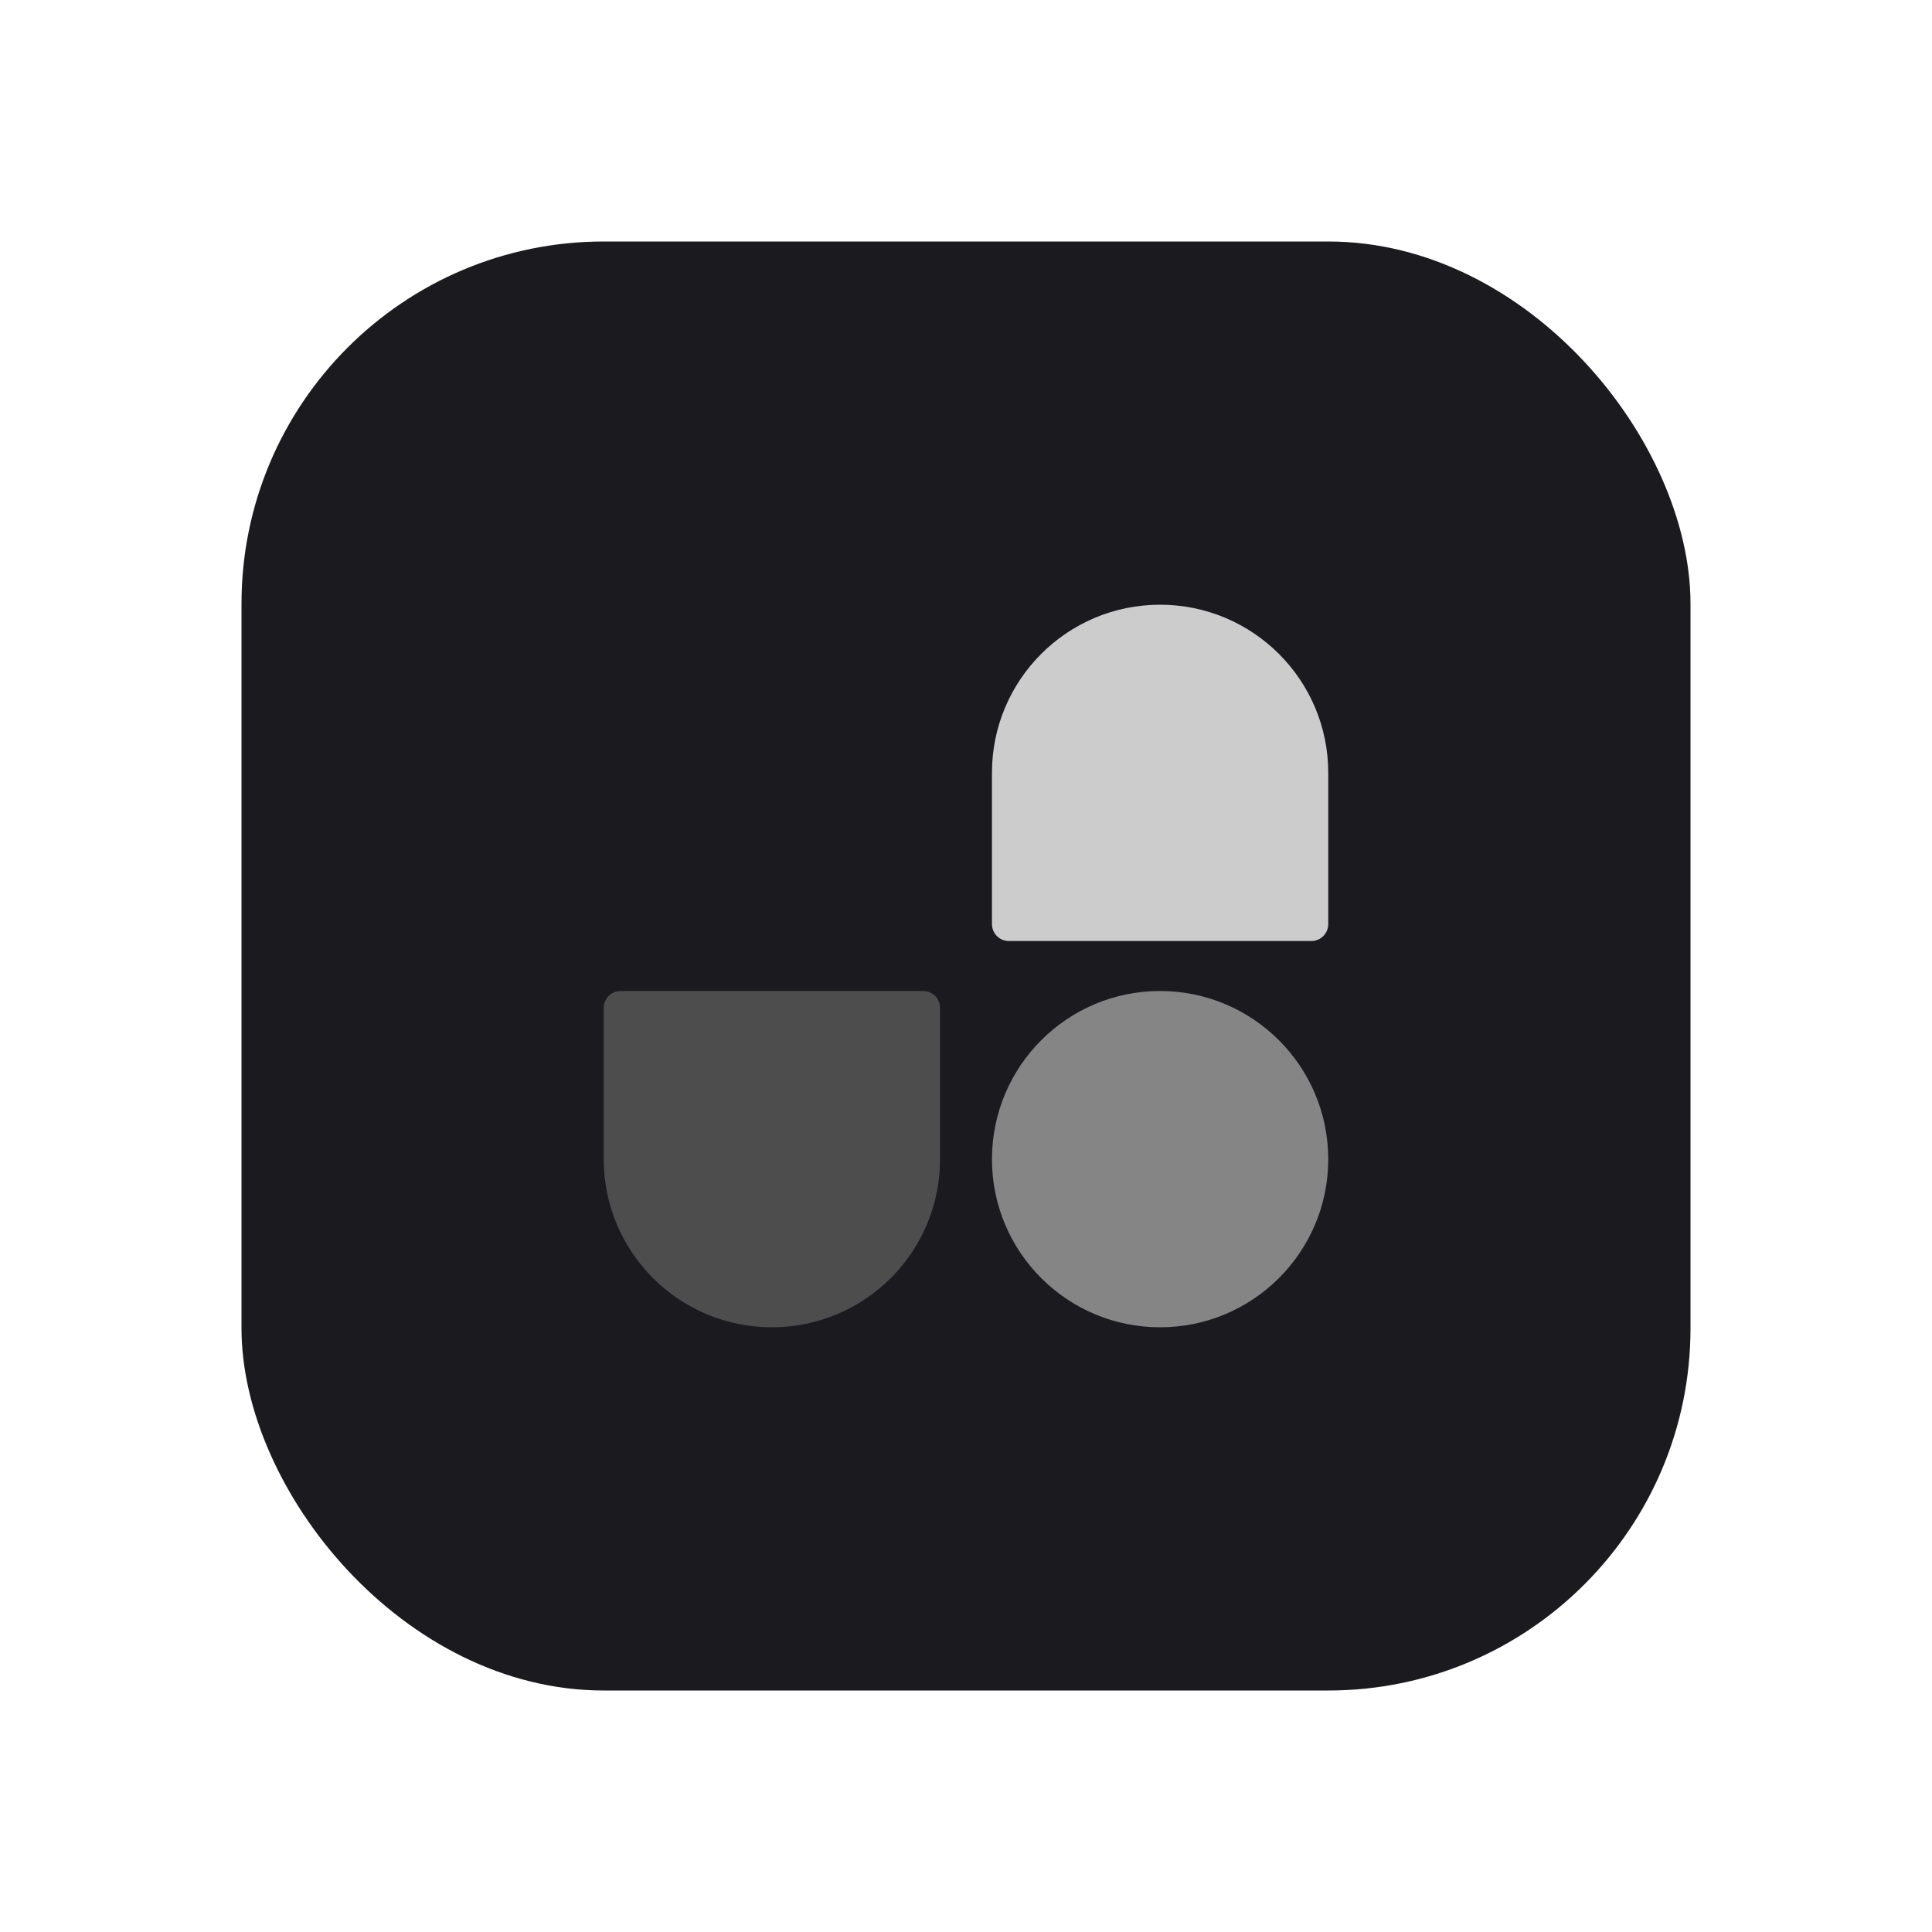 <svg width="16" height="16" viewBox="0 0 16 16" fill="none" xmlns="http://www.w3.org/2000/svg">
<rect x="2" y="2" width="12" height="12" rx="3" fill="#1B1B1F"/>
<path d="M8.215 9.6C8.215 8.831 8.838 8.207 9.607 8.207C10.376 8.207 11 8.831 11 9.6C11 10.369 10.376 10.992 9.607 10.992C8.838 10.992 8.215 10.369 8.215 9.6Z" fill="#858585"/>
<path d="M8.215 6.4C8.215 5.631 8.838 5.008 9.607 5.008C10.376 5.008 11 5.631 11 6.4V7.653C11 7.73 10.937 7.793 10.861 7.793H8.354C8.277 7.793 8.215 7.73 8.215 7.653V6.4Z" fill="#CCCCCC"/>
<path d="M7.785 9.6C7.785 10.369 7.162 10.992 6.392 10.992C5.623 10.992 5 10.369 5 9.6L5 8.347C5 8.27 5.062 8.207 5.139 8.207H7.646C7.723 8.207 7.785 8.27 7.785 8.347V9.6Z" fill="#4D4D4D"/>
</svg>
